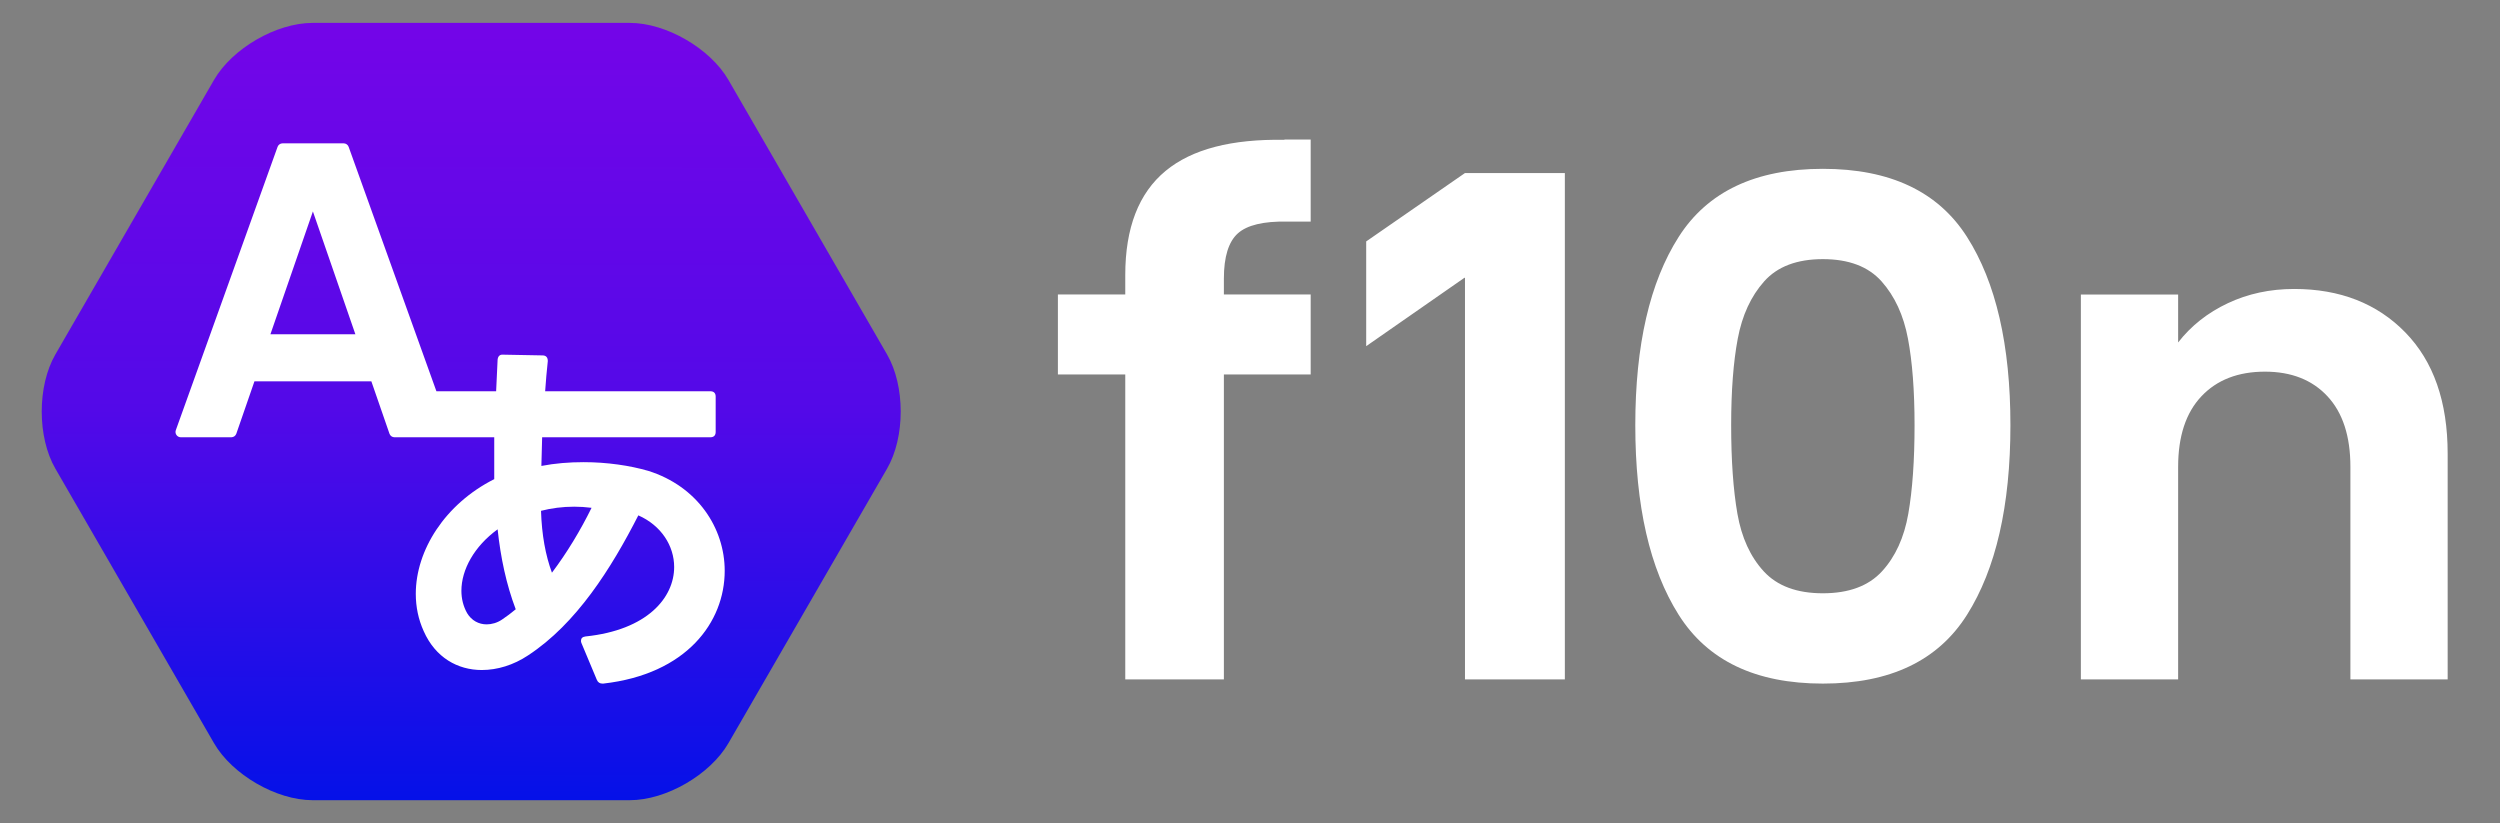 <?xml version="1.0" encoding="UTF-8" standalone="no"?>
<!DOCTYPE svg PUBLIC "-//W3C//DTD SVG 1.1//EN" "http://www.w3.org/Graphics/SVG/1.1/DTD/svg11.dtd">
<!-- Created with Vectornator (http://vectornator.io/) -->
<svg height="100%" stroke-miterlimit="10" style="fill-rule:nonzero;clip-rule:evenodd;stroke-linecap:round;stroke-linejoin:round;" version="1.1" viewBox="0 0 2360 777" width="100%" xml:space="preserve" xmlns="http://www.w3.org/2000/svg" xmlns:xlink="http://www.w3.org/1999/xlink">
<rect x="0" y="0" width="2360" height="777" fill="#808080" stroke="none"/>
<defs>
<linearGradient gradientTransform="matrix(4.892 0 0 4.892 -1954 -1372.55)" gradientUnits="userSpaceOnUse" id="LinearGradient" x1="489.321" x2="489.108" y1="284.711" y2="434.706">
<stop offset="0" stop-color="#7405e8"/>
<stop offset="0.5" stop-color="#5309e8"/>
<stop offset="1" stop-color="#0511e8"/>
</linearGradient>
</defs>
<g id="黒文字">
<path d="M1212.53 131.688L1212.53 132C1162.76 131.108 1125.21 140.738 1100.31 161.344C1074.95 182.329 1062.25 215.031 1062.25 259.625L1062.25 277.969L998.656 277.969L998.656 353.5L1062.25 353.5L1062.25 641.344L1155.34 641.344L1155.34 353.5L1237.28 353.5L1237.28 277.969L1155.34 277.969L1155.34 263C1155.34 242.452 1159.76 228.213 1168.5 220.344C1177.24 212.474 1192.83 208.75 1215.12 209.188L1237.28 209.188L1237.28 131.688L1212.53 131.688ZM1720.78 159.375C1657.39 159.375 1612.01 180.779 1584.69 223.625C1557.36 266.471 1543.72 325.739 1543.72 401.375C1543.72 477.448 1557.36 537.123 1584.69 580.406C1612.01 623.689 1657.39 645.312 1720.78 645.312C1784.18 645.313 1829.52 623.689 1856.84 580.406C1884.17 537.123 1897.84 477.448 1897.84 401.375C1897.84 325.739 1884.17 266.471 1856.84 223.625C1829.52 180.779 1784.18 159.375 1720.78 159.375ZM1382.94 163.344L1289.69 227.906L1289.69 326.781L1382.44 262.219L1382.94 262.219L1382.94 641.344L1477.22 641.344L1477.22 163.344L1382.94 163.344ZM1720.78 244.625C1745.26 244.625 1763.73 251.635 1776.19 265.625C1788.65 279.615 1796.97 297.64 1801.12 319.719C1805.28 341.797 1807.34 369.022 1807.34 401.375C1807.34 434.602 1805.37 462.453 1801.44 484.969C1797.5 507.485 1789.21 525.634 1776.53 539.406C1763.85 553.178 1745.26 560.062 1720.78 560.062C1696.3 560.062 1677.71 553.178 1665.03 539.406C1652.35 525.635 1644.06 507.485 1640.12 484.969C1636.19 462.453 1634.22 434.602 1634.22 401.375C1634.22 369.022 1636.28 341.797 1640.44 319.719C1644.59 297.64 1652.91 279.615 1665.38 265.625C1677.84 251.635 1696.3 244.625 1720.78 244.625ZM2165.66 272.781C2142.92 272.781 2122.05 277.287 2103.03 286.25C2084.01 295.213 2068.4 307.542 2056.16 323.281L2056.16 278.031L1964.34 278.031L1964.34 641.344L2056.16 641.344L2056.16 440.688C2056.16 411.832 2063.48 389.646 2078.12 374.125C2092.77 358.604 2112.77 350.844 2138.12 350.844C2163.05 350.844 2182.73 358.604 2197.16 374.125C2211.58 389.646 2218.78 411.832 2218.78 440.688L2218.78 641.344L2310.59 641.344L2310.59 428.219C2310.59 379.252 2297.26 341.106 2270.59 313.781C2243.92 286.456 2208.94 272.781 2165.66 272.781Z" fill="#ffffff" fill-rule="nonzero" opacity="1" stroke="none"/>
<g opacity="1">
<path d="M295.096 21.615C260.765 21.615 219.164 45.77 201.999 75.501L52.264 334.614C35.099 364.345 35.099 412.655 52.264 442.386L201.999 701.499C219.164 731.23 260.765 755.385 295.096 755.385L594.566 755.385C628.896 755.385 670.497 731.23 687.663 701.499L837.398 442.386C854.563 412.655 854.563 364.345 837.398 334.614L687.663 75.501C670.498 45.77 628.896 21.615 594.566 21.615L295.096 21.615Z" fill="url(#LinearGradient)" fill-rule="nonzero" opacity="1" stroke="none"/>
<path d="M266.75 135.312C264.64 135.312 262.744 136.639 262.031 138.625C251.706 167.38 176.354 377.172 165.969 406.094C164.799 409.351 167.226 412.782 170.688 412.781C178.449 412.781 212.049 412.781 218.375 412.781C220.507 412.781 222.397 411.421 223.094 409.406C224.862 404.293 238.348 365.32 240.188 360L350.562 360C352.402 365.319 365.885 404.286 367.656 409.406C368.353 411.421 370.244 412.781 372.375 412.781C377.453 412.781 466.562 412.781 466.562 412.781C466.562 419.903 466.562 426.691 466.562 433.812L466.562 452.312C419.914 475.815 392.5 519.611 392.5 560.562C392.5 573.026 394.983 584.773 399.969 595.812C411.008 620.739 432.022 632.5 454.812 632.5C469.413 632.5 484.706 627.884 498.594 618.625C544.174 588.713 576.955 536.71 602.594 486.5C624.316 496.115 636.406 515.34 636.406 535.281C636.406 564.125 611.119 594.759 552.719 600.812C549.87 601.169 548.469 602.582 548.469 604.719C548.469 605.431 548.456 606.163 548.812 606.875L563.406 641.75C564.475 644.243 566.257 645.312 568.75 645.312L569.469 645.312C648.166 636.41 684.125 587.273 684.125 538.844C684.125 498.605 658.493 459.069 611.844 444.469C594.751 439.483 573.047 436.281 550.969 436.281C537.437 436.281 523.882 437.351 511.062 439.844L511.781 412.781L670.594 412.781C673.799 412.781 675.594 411.017 675.594 407.812L675.594 374.344C675.594 371.139 673.799 369.344 670.594 369.344L514.625 369.344C515.337 359.729 516.057 350.102 517.125 340.844C517.125 337.639 515.686 335.5 512.125 335.5L475.094 334.812C471.889 334.456 470.106 336.233 469.75 339.438L468.344 369.344L411.969 369.344C389.729 307.401 338.023 163.406 329.125 138.625C328.412 136.639 326.516 135.313 324.406 135.312C311.238 135.312 279.918 135.312 266.75 135.312ZM295.375 199.594L335.469 315.531L255.281 315.531C259 304.784 288.074 220.694 295.375 199.594ZM542.062 478.312C547.404 478.312 552.74 478.663 558.438 479.375C548.111 500.385 535.275 521.752 521.031 540.625C514.978 524.244 511.431 505.009 510.719 482.219C520.333 479.726 531.024 478.312 542.062 478.312ZM469.75 499.688C472.599 526.395 477.941 551.654 486.844 575.156C482.571 578.717 478.304 581.932 474.031 584.781C469.402 587.986 464.067 589.406 459.438 589.406C451.959 589.406 445.179 585.841 440.906 578.719C437.345 572.309 435.563 565.197 435.562 557.719C435.562 537.777 447.672 515.712 469.75 499.688Z" fill="#ffffff" fill-rule="nonzero" opacity="1" stroke="none"/>
</g>
</g>
</svg>
